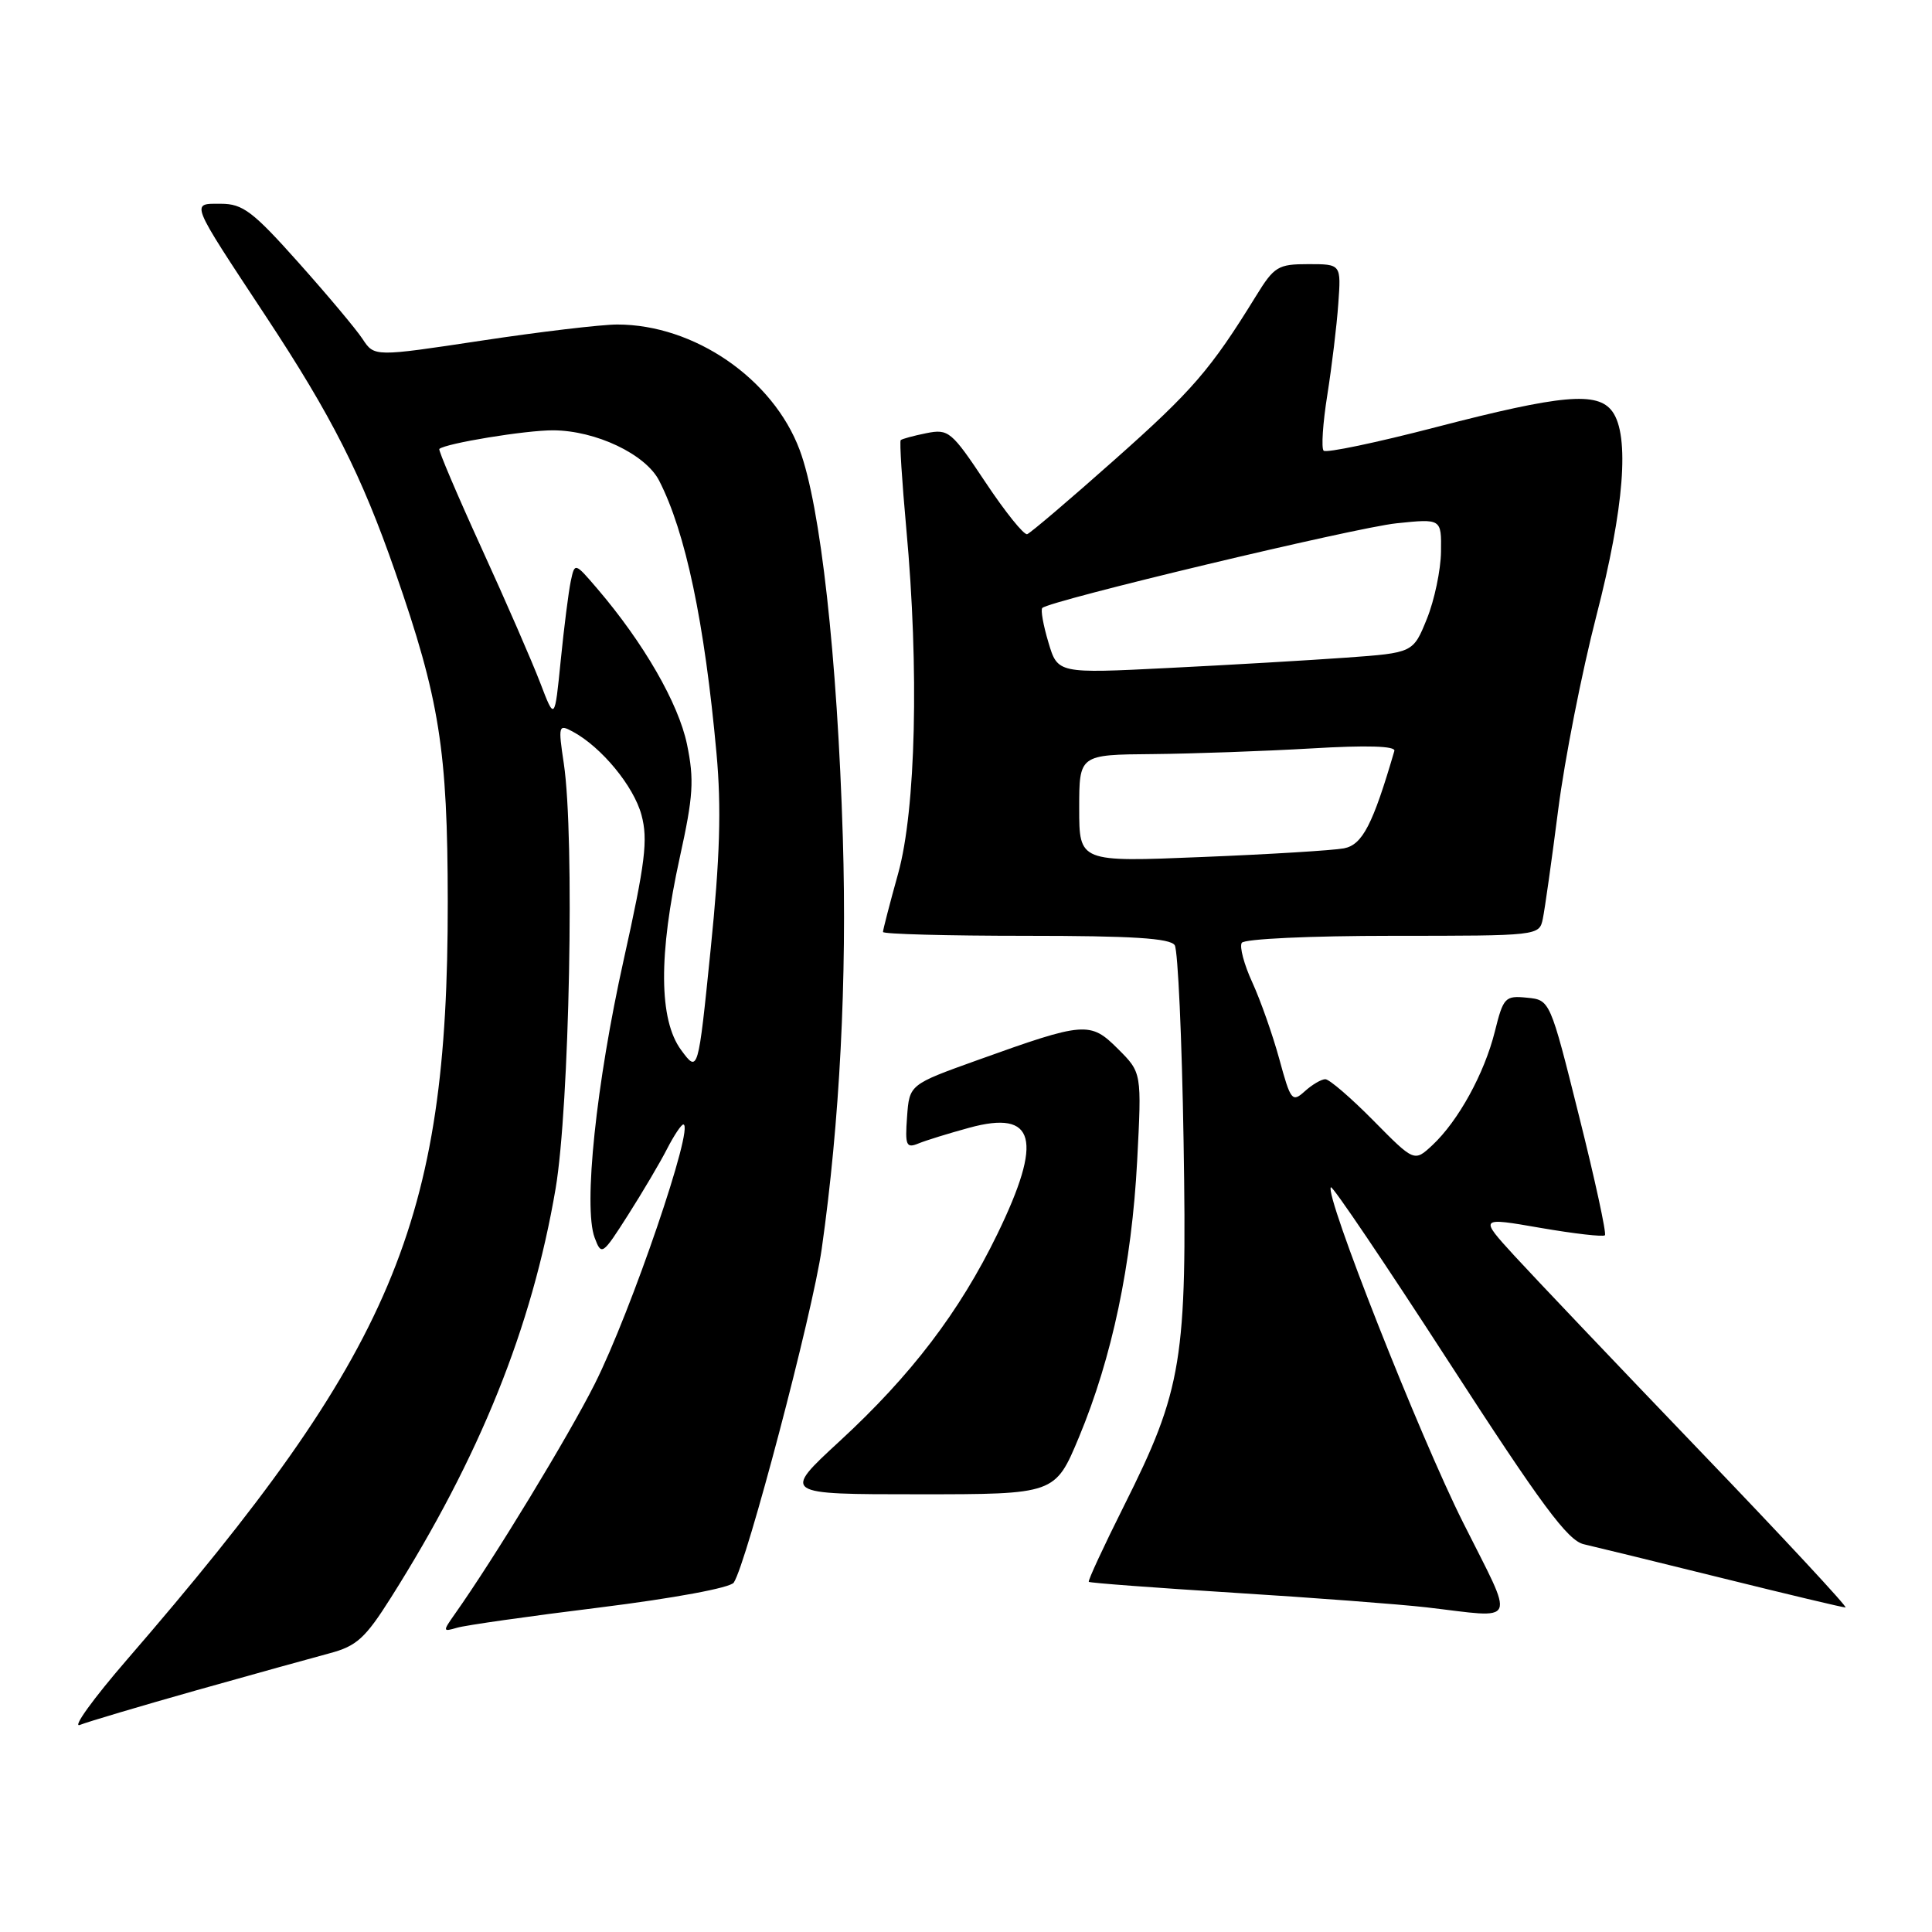<?xml version="1.0" encoding="UTF-8" standalone="no"?>
<!DOCTYPE svg PUBLIC "-//W3C//DTD SVG 1.1//EN" "http://www.w3.org/Graphics/SVG/1.1/DTD/svg11.dtd" >
<svg xmlns="http://www.w3.org/2000/svg" xmlns:xlink="http://www.w3.org/1999/xlink" version="1.1" viewBox="0 0 256 256">
 <g >
 <path fill="currentColor"
d=" M 26.00 223.98 C 33.42 221.89 41.38 219.68 43.67 219.07 C 47.25 218.12 48.40 217.08 51.79 211.71 C 63.59 193.03 70.49 175.89 73.62 157.50 C 75.46 146.62 76.16 110.90 74.71 101.19 C 73.95 96.13 74.01 95.93 75.87 96.93 C 79.68 98.97 83.97 104.16 85.00 107.99 C 85.88 111.27 85.51 114.29 82.64 127.19 C 78.99 143.60 77.28 159.93 78.79 163.99 C 79.70 166.41 79.81 166.34 83.22 160.99 C 85.14 157.97 87.47 154.04 88.38 152.25 C 89.30 150.46 90.27 149.00 90.54 149.00 C 92.09 149.00 83.62 173.81 78.81 183.37 C 75.33 190.30 65.43 206.58 60.26 213.88 C 58.65 216.17 58.66 216.24 60.54 215.69 C 61.62 215.36 70.14 214.15 79.47 213.00 C 89.33 211.77 96.78 210.39 97.23 209.70 C 98.95 207.08 107.67 174.00 108.88 165.50 C 111.27 148.69 112.25 129.72 111.68 111.00 C 110.95 87.02 108.72 66.99 105.96 59.62 C 102.43 50.18 91.99 43.00 81.79 43.00 C 79.67 43.00 71.56 43.96 63.77 45.14 C 49.60 47.28 49.60 47.28 48.05 44.93 C 47.20 43.63 43.37 39.07 39.55 34.79 C 33.51 28.02 32.17 27.00 29.27 27.00 C 25.26 27.00 25.04 26.46 35.22 41.90 C 43.97 55.16 47.90 62.92 52.37 75.78 C 58.25 92.66 59.31 99.34 59.33 119.50 C 59.36 162.07 52.17 179.05 16.82 219.92 C 12.34 225.10 9.53 228.99 10.59 228.56 C 11.64 228.14 18.57 226.08 26.00 223.98 Z  M 193.87 201.75 C 188.11 190.28 175.46 158.21 176.35 157.32 C 176.57 157.10 183.60 167.52 191.98 180.47 C 204.24 199.42 207.73 204.13 209.86 204.62 C 211.31 204.95 219.57 206.97 228.21 209.11 C 236.84 211.25 244.19 213.00 244.54 213.00 C 244.89 213.00 236.21 203.66 225.25 192.25 C 214.30 180.84 203.24 169.20 200.67 166.40 C 196.00 161.29 196.00 161.29 204.12 162.70 C 208.58 163.47 212.42 163.91 212.66 163.68 C 212.89 163.45 211.35 156.34 209.23 147.88 C 205.39 132.50 205.39 132.50 202.33 132.20 C 199.43 131.91 199.20 132.15 198.07 136.70 C 196.68 142.26 193.23 148.53 189.80 151.74 C 187.40 153.97 187.40 153.97 181.99 148.49 C 179.01 145.47 176.14 143.00 175.61 143.00 C 175.09 143.00 173.86 143.72 172.89 144.60 C 171.22 146.11 171.02 145.86 169.52 140.35 C 168.64 137.13 167.03 132.56 165.94 130.18 C 164.85 127.81 164.22 125.45 164.54 124.93 C 164.87 124.41 173.57 124.00 184.54 124.00 C 203.88 124.00 203.96 123.99 204.43 121.75 C 204.69 120.51 205.61 114.01 206.47 107.29 C 207.33 100.58 209.61 89.03 211.52 81.63 C 215.22 67.31 215.97 57.71 213.64 54.52 C 211.69 51.85 206.92 52.28 190.24 56.61 C 182.40 58.65 175.71 60.05 175.39 59.72 C 175.06 59.40 175.28 56.06 175.88 52.31 C 176.47 48.57 177.13 43.14 177.33 40.25 C 177.71 35.00 177.71 35.00 173.37 35.00 C 169.34 35.00 168.84 35.30 166.41 39.25 C 160.42 48.97 158.00 51.77 147.70 60.91 C 141.76 66.19 136.54 70.63 136.11 70.78 C 135.68 70.93 133.20 67.84 130.59 63.92 C 126.07 57.13 125.69 56.81 122.74 57.40 C 121.04 57.74 119.51 58.16 119.35 58.32 C 119.18 58.49 119.52 63.77 120.09 70.06 C 121.80 88.64 121.36 107.26 119.01 115.74 C 117.90 119.72 117.00 123.21 117.00 123.49 C 117.00 123.77 125.52 124.00 135.94 124.00 C 150.01 124.00 155.08 124.32 155.66 125.25 C 156.08 125.94 156.61 137.61 156.83 151.20 C 157.31 180.19 156.67 184.10 148.93 199.54 C 146.23 204.93 144.13 209.46 144.27 209.60 C 144.41 209.75 153.07 210.39 163.51 211.05 C 173.96 211.70 185.43 212.57 189.00 212.98 C 201.32 214.41 200.81 215.59 193.87 201.75 Z  M 142.97 190.43 C 147.36 179.88 149.96 167.53 150.68 153.82 C 151.29 142.13 151.29 142.13 148.14 138.99 C 144.46 135.31 143.73 135.37 129.50 140.48 C 120.50 143.71 120.50 143.71 120.19 147.99 C 119.91 151.78 120.08 152.18 121.69 151.52 C 122.68 151.11 125.73 150.17 128.44 149.43 C 137.22 147.03 138.25 150.98 132.14 163.55 C 127.15 173.81 120.74 182.23 111.24 190.98 C 103.63 198.00 103.63 198.00 121.72 198.00 C 139.81 198.00 139.81 198.00 142.97 190.43 Z  M 90.25 139.13 C 87.30 135.13 87.24 126.50 90.08 113.59 C 91.87 105.47 92.00 103.33 91.03 98.62 C 89.90 93.19 85.28 85.18 79.15 78.01 C 76.16 74.52 76.16 74.52 75.63 77.01 C 75.34 78.38 74.74 83.10 74.30 87.50 C 73.50 95.50 73.50 95.50 71.59 90.50 C 70.54 87.75 67.04 79.70 63.80 72.62 C 60.57 65.54 58.06 59.63 58.21 59.49 C 59.07 58.74 69.69 57.00 73.30 57.02 C 78.94 57.05 85.52 60.17 87.33 63.67 C 90.84 70.49 93.36 82.46 94.94 99.82 C 95.60 107.05 95.40 113.64 94.16 125.84 C 92.50 142.18 92.50 142.18 90.25 139.13 Z  M 143.00 107.11 C 143.00 100.00 143.00 100.00 152.75 99.92 C 158.11 99.87 167.57 99.53 173.78 99.17 C 181.13 98.73 184.95 98.85 184.76 99.50 C 181.91 109.26 180.53 111.94 178.08 112.41 C 176.66 112.68 168.19 113.20 159.25 113.56 C 143.00 114.23 143.00 114.23 143.00 107.11 Z  M 138.92 85.12 C 138.24 82.85 137.87 80.80 138.11 80.56 C 139.08 79.59 179.56 69.91 185.04 69.34 C 191.00 68.72 191.00 68.72 190.94 73.11 C 190.91 75.52 190.07 79.53 189.07 82.00 C 187.25 86.50 187.25 86.50 178.37 87.14 C 173.49 87.49 162.90 88.11 154.83 88.51 C 140.15 89.25 140.15 89.25 138.92 85.12 Z "/>
</g>
</svg>